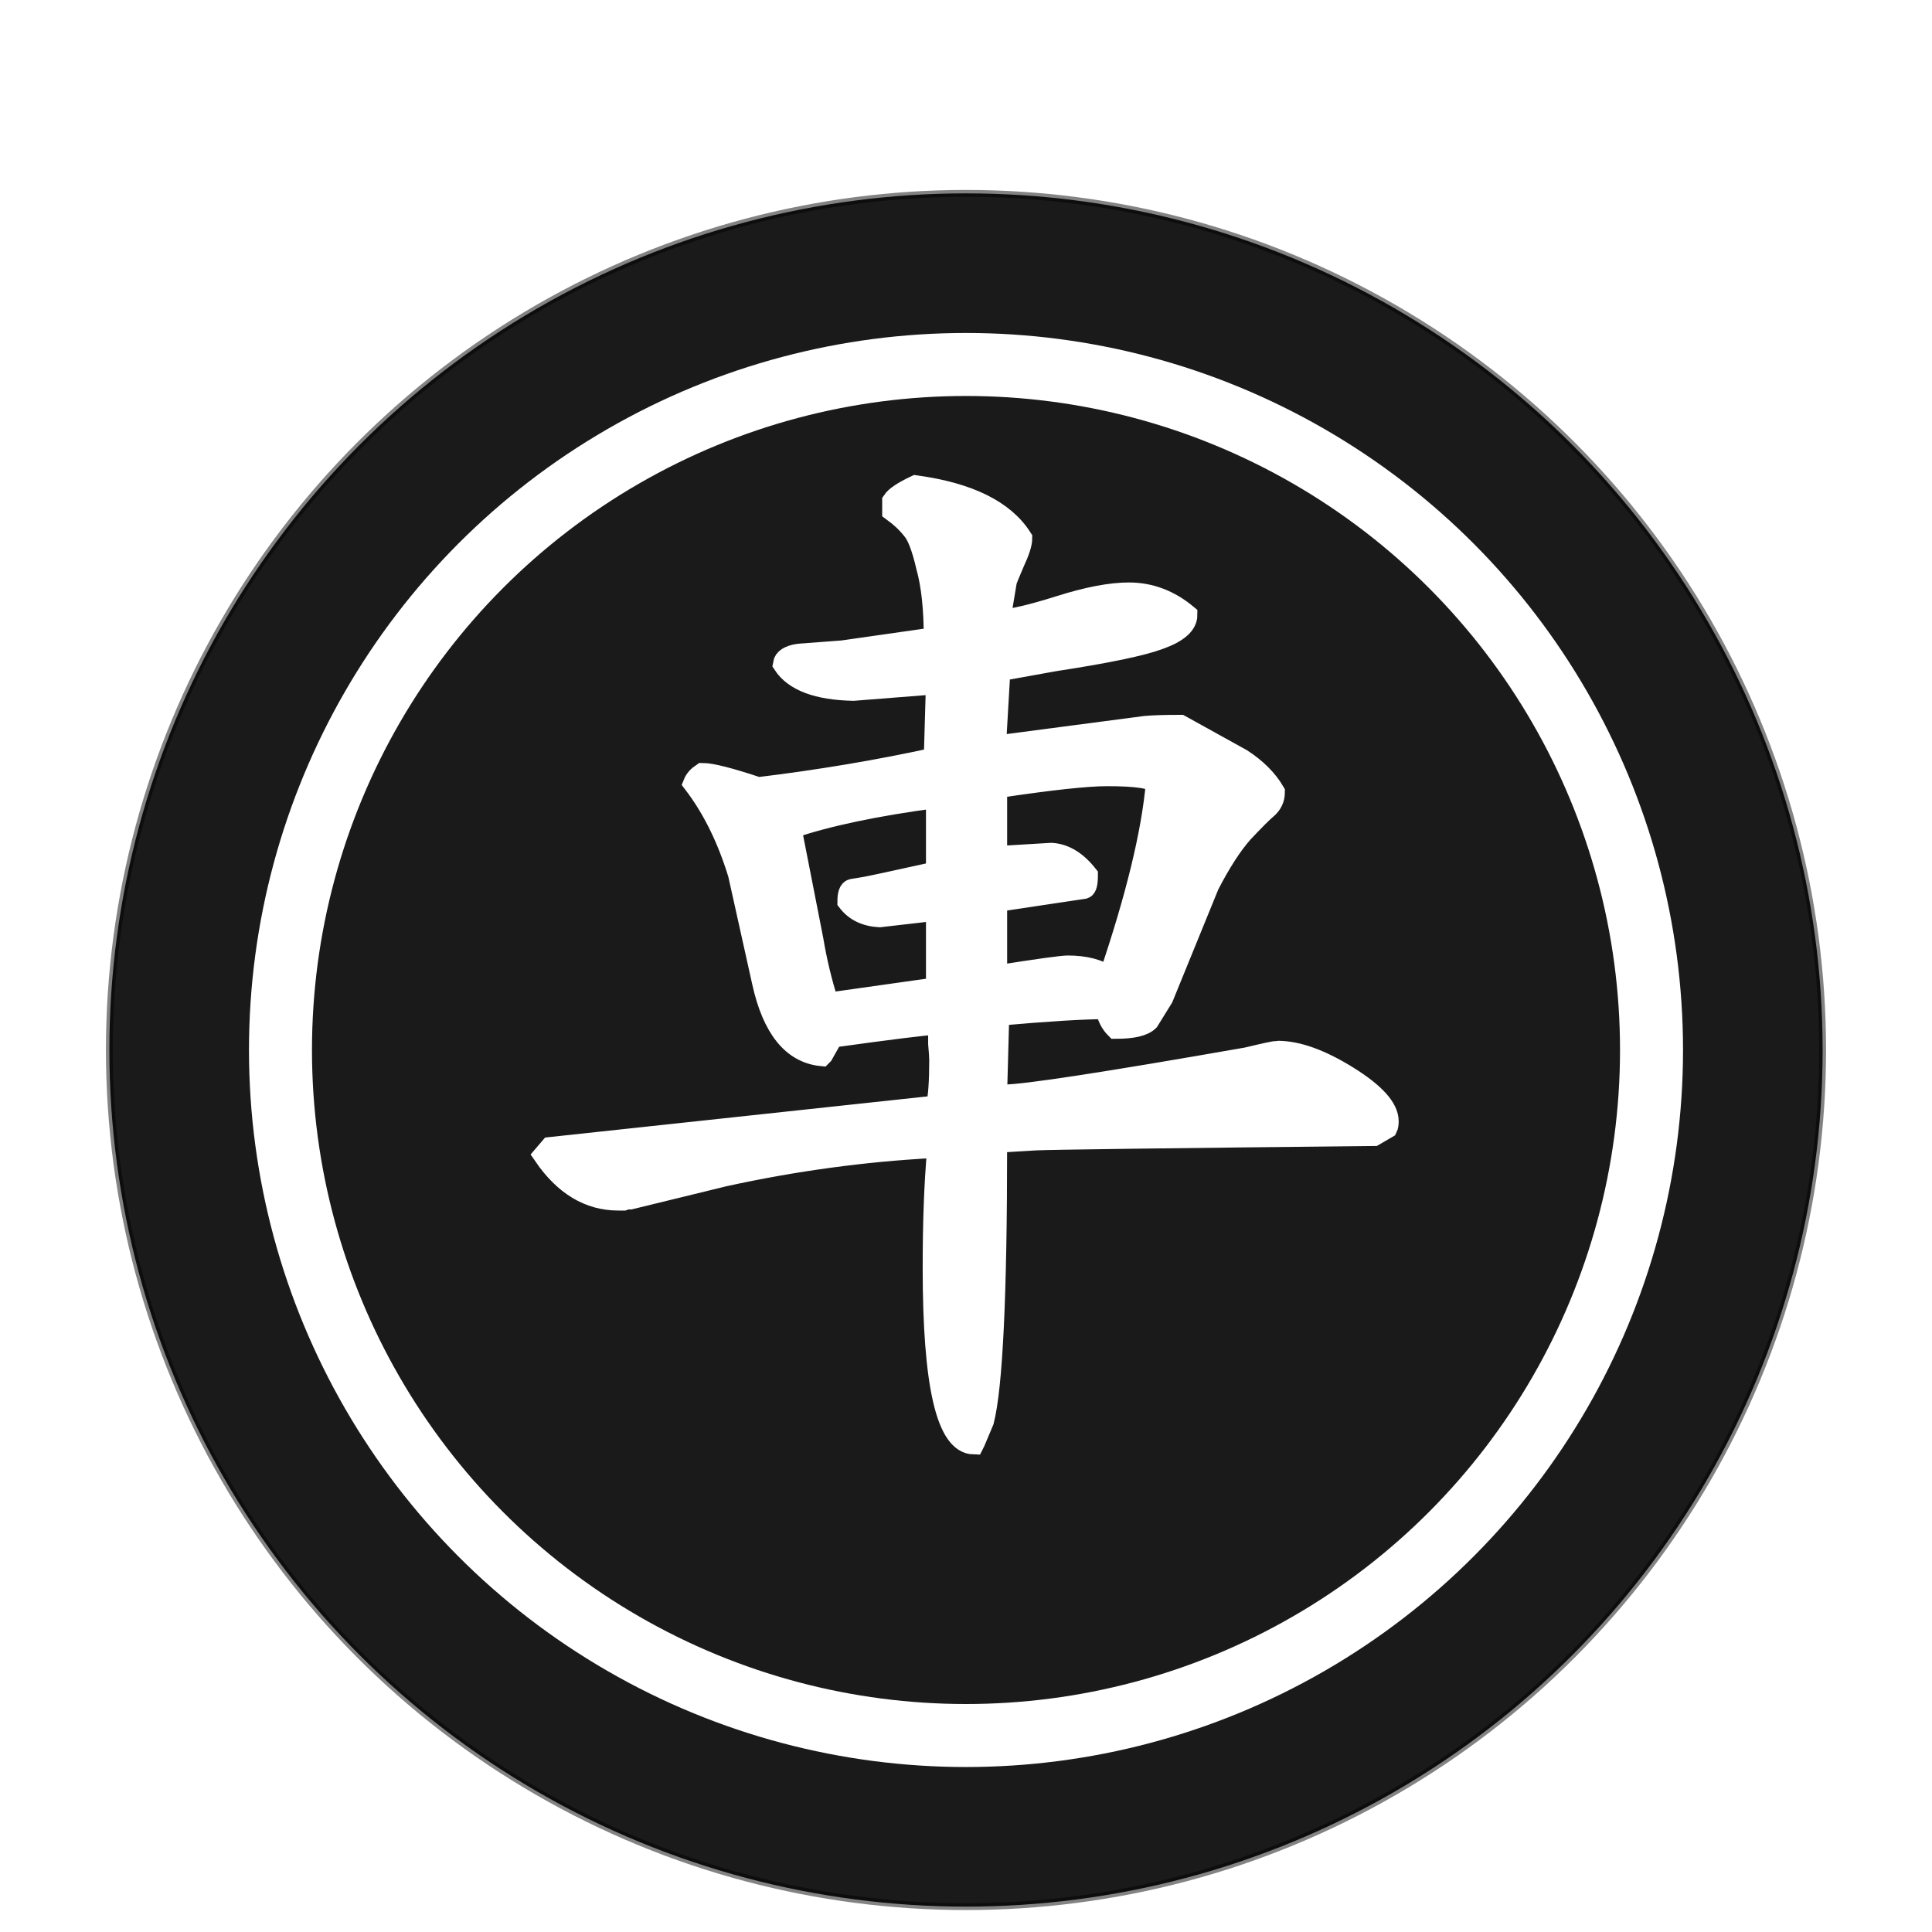 <svg height="92" width="92" xmlns="http://www.w3.org/2000/svg" xmlns:xlink="http://www.w3.org/1999/xlink"><filter id="a" color-interpolation-filters="sRGB"><feFlood result="flood"/><feComposite in="flood" in2="SourceGraphic" operator="in" result="composite1"/><feGaussianBlur in="composite1" result="blur" stdDeviation="0"/><feOffset dx="0" dy="4" result="offset"/><feComposite in="SourceGraphic" in2="offset" operator="over" result="composite2"/></filter><g><g filter="url(#a)" stroke-linecap="round" stroke-miterlimit="10" transform="translate(.619 -2.335)"><circle cx="45.381" cy="48.335" fill="#1a1a1a" r="40.792" stroke="#000" stroke-opacity=".487" stroke-width=".326"/><circle cx="45.381" cy="48.335" fill="none" r="32.644" stroke="#fff" stroke-width="3"/></g><path d="m60.844 50.062q1.406 0 3.333 1.198 1.927 1.198 1.927 2.135 0 .208-.052.312l-.625.365q-15 .156-16.094.208l-1.719.104-.156.208q0 10.625-.625 13.073l-.417.99-.052.104q-1.927-.052-1.927-8.385 0-3.281.208-5.573l-.208-.156q-4.948.26-9.948 1.354l-4.479 1.094h-.104q-.052 0-.208.052-.156 0-.26 0-2.083 0-3.542-2.135l.312-.365 18.385-1.979q.156-.625.156-2.188 0-.208-.052-.781 0-.625 0-.938-.938.052-5.052.625l-.469.833-.052.052q-2.083-.208-2.812-3.49l-1.146-5.156q-.781-2.552-2.135-4.323.104-.26.417-.469.625 0 2.656.677 4.323-.521 8.385-1.406l.104-3.542-3.958.312q-2.552-.052-3.333-1.25.052-.365.729-.469l2.083-.156 4.375-.625q0-2.083-.365-3.385-.312-1.354-.677-1.771-.365-.469-.938-.885v-.469q.208-.312 1.094-.729 3.802.521 5.052 2.5 0 .365-.365 1.146-.312.729-.365.885l-.312 1.875q.885-.052 2.865-.677 1.979-.625 3.281-.625 1.51 0 2.76 1.042 0 .677-1.302 1.146-1.25.469-5 1.042l-2.604.469-.208 3.594 7.135-.938q.573-.052 1.667-.052l2.917 1.615q1.042.677 1.562 1.562 0 .469-.365.781-.312.26-1.146 1.146-.781.885-1.615 2.5l-2.188 5.365-.677 1.094q-.365.365-1.562.365-.365-.365-.469-.938-1.562 0-5.104.312l-.104 3.802h.365q1.458 0 11.562-1.771 1.302-.312 1.458-.312zm-8.125-13.125q-1.458 0-5.26.573v3.281l2.604-.156q.938.052 1.719 1.042 0 .573-.156.625l-4.167.625v3.542q2.969-.469 3.385-.469 1.25 0 1.979.521 1.927-5.677 2.24-9.219-.208-.365-2.344-.365zm-8.125 10.104v-3.698l-2.708.312q-.99-.052-1.51-.729 0-.521.208-.573l.625-.104q.312-.052 3.385-.729v-3.542q-4.323.573-6.927 1.458l1.042 5.312q.26 1.562.729 3.021z" fill="#fff" stroke="#fff"/></g></svg>